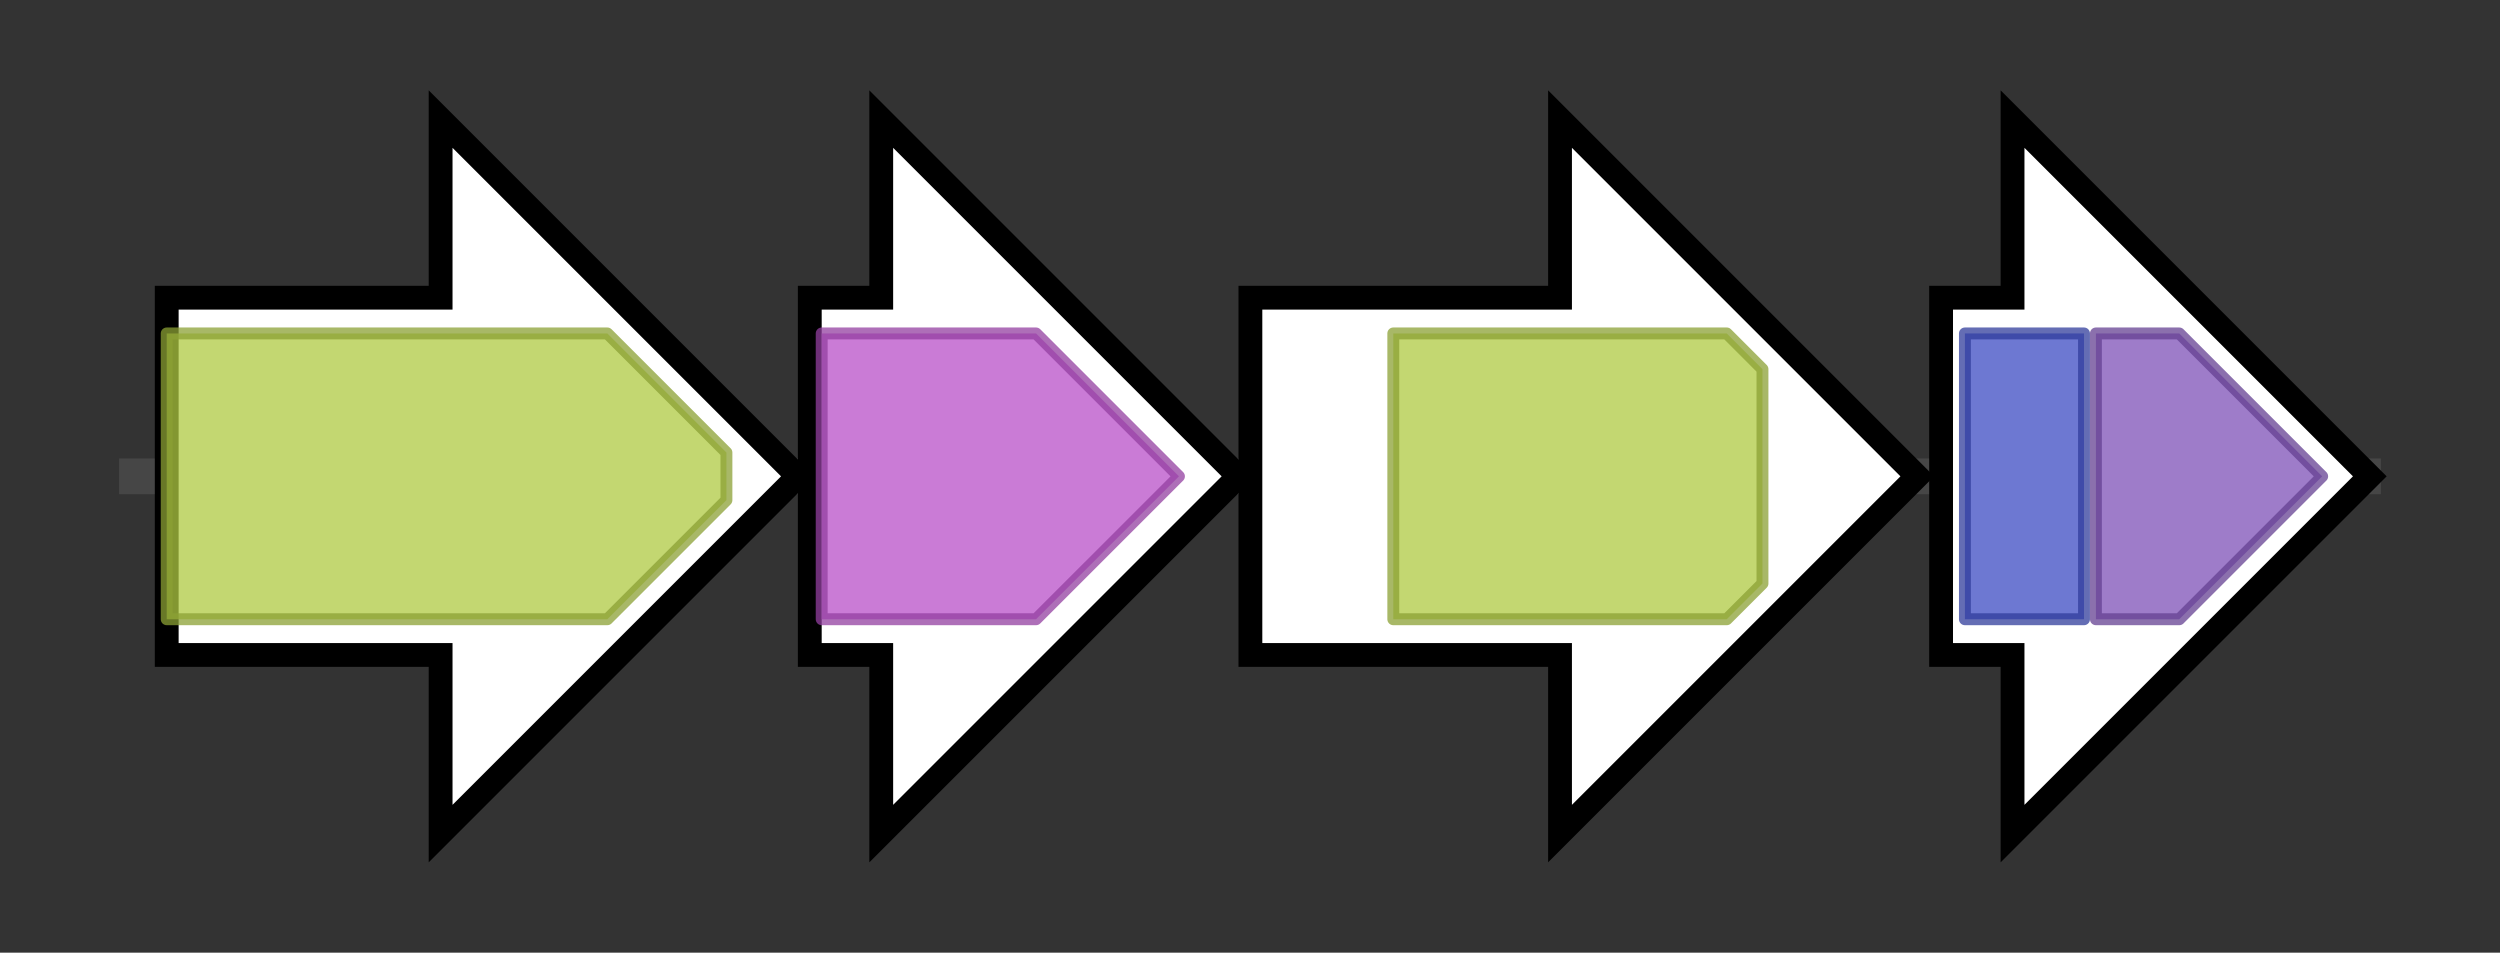 <svg version="1.1" baseProfile="full" xmlns="http://www.w3.org/2000/svg" width="209.933" height="80">
	<rect width="100%" height="100%" fill="#333333" stroke="none"/>
	<g>
		<line x1="10" y1="40.0" x2="199.933" y2="40.0" style="stroke:rgb(70,70,70); stroke-width:3 "/>
		<g>
			<title>prnA
PrnA</title>
			<polygon class="prnA
PrnA" points="14,25 37,25 37,10 67,40 37,70 37,55 14,55" fill="rgb(255,255,255)" fill-opacity="1.0" stroke="rgb(0,0,0)" stroke-width="2"  />
			<g>
				<title>Trp_halogenase (PF04820)
"Tryptophan halogenase"</title>
				<polygon class="PF04820" points="14,28 51,28 61,38 61,42 51,52 14,52" stroke-linejoin="round" width="47" height="24" fill="rgb(175,201,66)" stroke="rgb(139,160,52)" stroke-width="1" opacity="0.75" />
			</g>
		</g>
		<g>
			<title>prnB
PrnB</title>
			<polygon class="prnB
PrnB" points="68,25 74,25 74,10 104,40 74,70 74,55 68,55" fill="rgb(255,255,255)" fill-opacity="1.0" stroke="rgb(0,0,0)" stroke-width="2"  />
			<g>
				<title>PrnB (PF08933)
"Monodechloroaminopyrrolnitrin synthase PrnB"</title>
				<polygon class="PF08933" points="69,28 87,28 99,40 87,52 69,52" stroke-linejoin="round" width="34" height="24" fill="rgb(184,79,200)" stroke="rgb(147,63,160)" stroke-width="1" opacity="0.75" />
			</g>
		</g>
		<g>
			<title>prnC
PrnC</title>
			<polygon class="prnC
PrnC" points="105,25 131,25 131,10 161,40 131,70 131,55 105,55" fill="rgb(255,255,255)" fill-opacity="1.0" stroke="rgb(0,0,0)" stroke-width="2"  />
			<g>
				<title>Trp_halogenase (PF04820)
"Tryptophan halogenase"</title>
				<polygon class="PF04820" points="117,28 145,28 148,31 148,49 145,52 117,52" stroke-linejoin="round" width="31" height="24" fill="rgb(175,201,66)" stroke="rgb(139,160,52)" stroke-width="1" opacity="0.75" />
			</g>
		</g>
		<g>
			<title>prnD
PrnD</title>
			<polygon class="prnD
PrnD" points="163,25 169,25 169,10 199,40 169,70 169,55 163,55" fill="rgb(255,255,255)" fill-opacity="1.0" stroke="rgb(0,0,0)" stroke-width="2"  />
			<g>
				<title>Rieske (PF00355)
"Rieske [2Fe-2S] domain"</title>
				<rect class="PF00355" x="165" y="28" stroke-linejoin="round" width="10" height="24" fill="rgb(60,75,194)" stroke="rgb(48,60,155)" stroke-width="1" opacity="0.75" />
			</g>
			<g>
				<title>KshA_C (PF19298)
"3-Ketosteroid 9alpha-hydroxylase C-terminal domain"</title>
				<polygon class="PF19298" points="176,28 183,28 195,40 183,52 176,52" stroke-linejoin="round" width="22" height="24" fill="rgb(125,80,183)" stroke="rgb(100,64,146)" stroke-width="1" opacity="0.75" />
			</g>
		</g>
	</g>
</svg>
